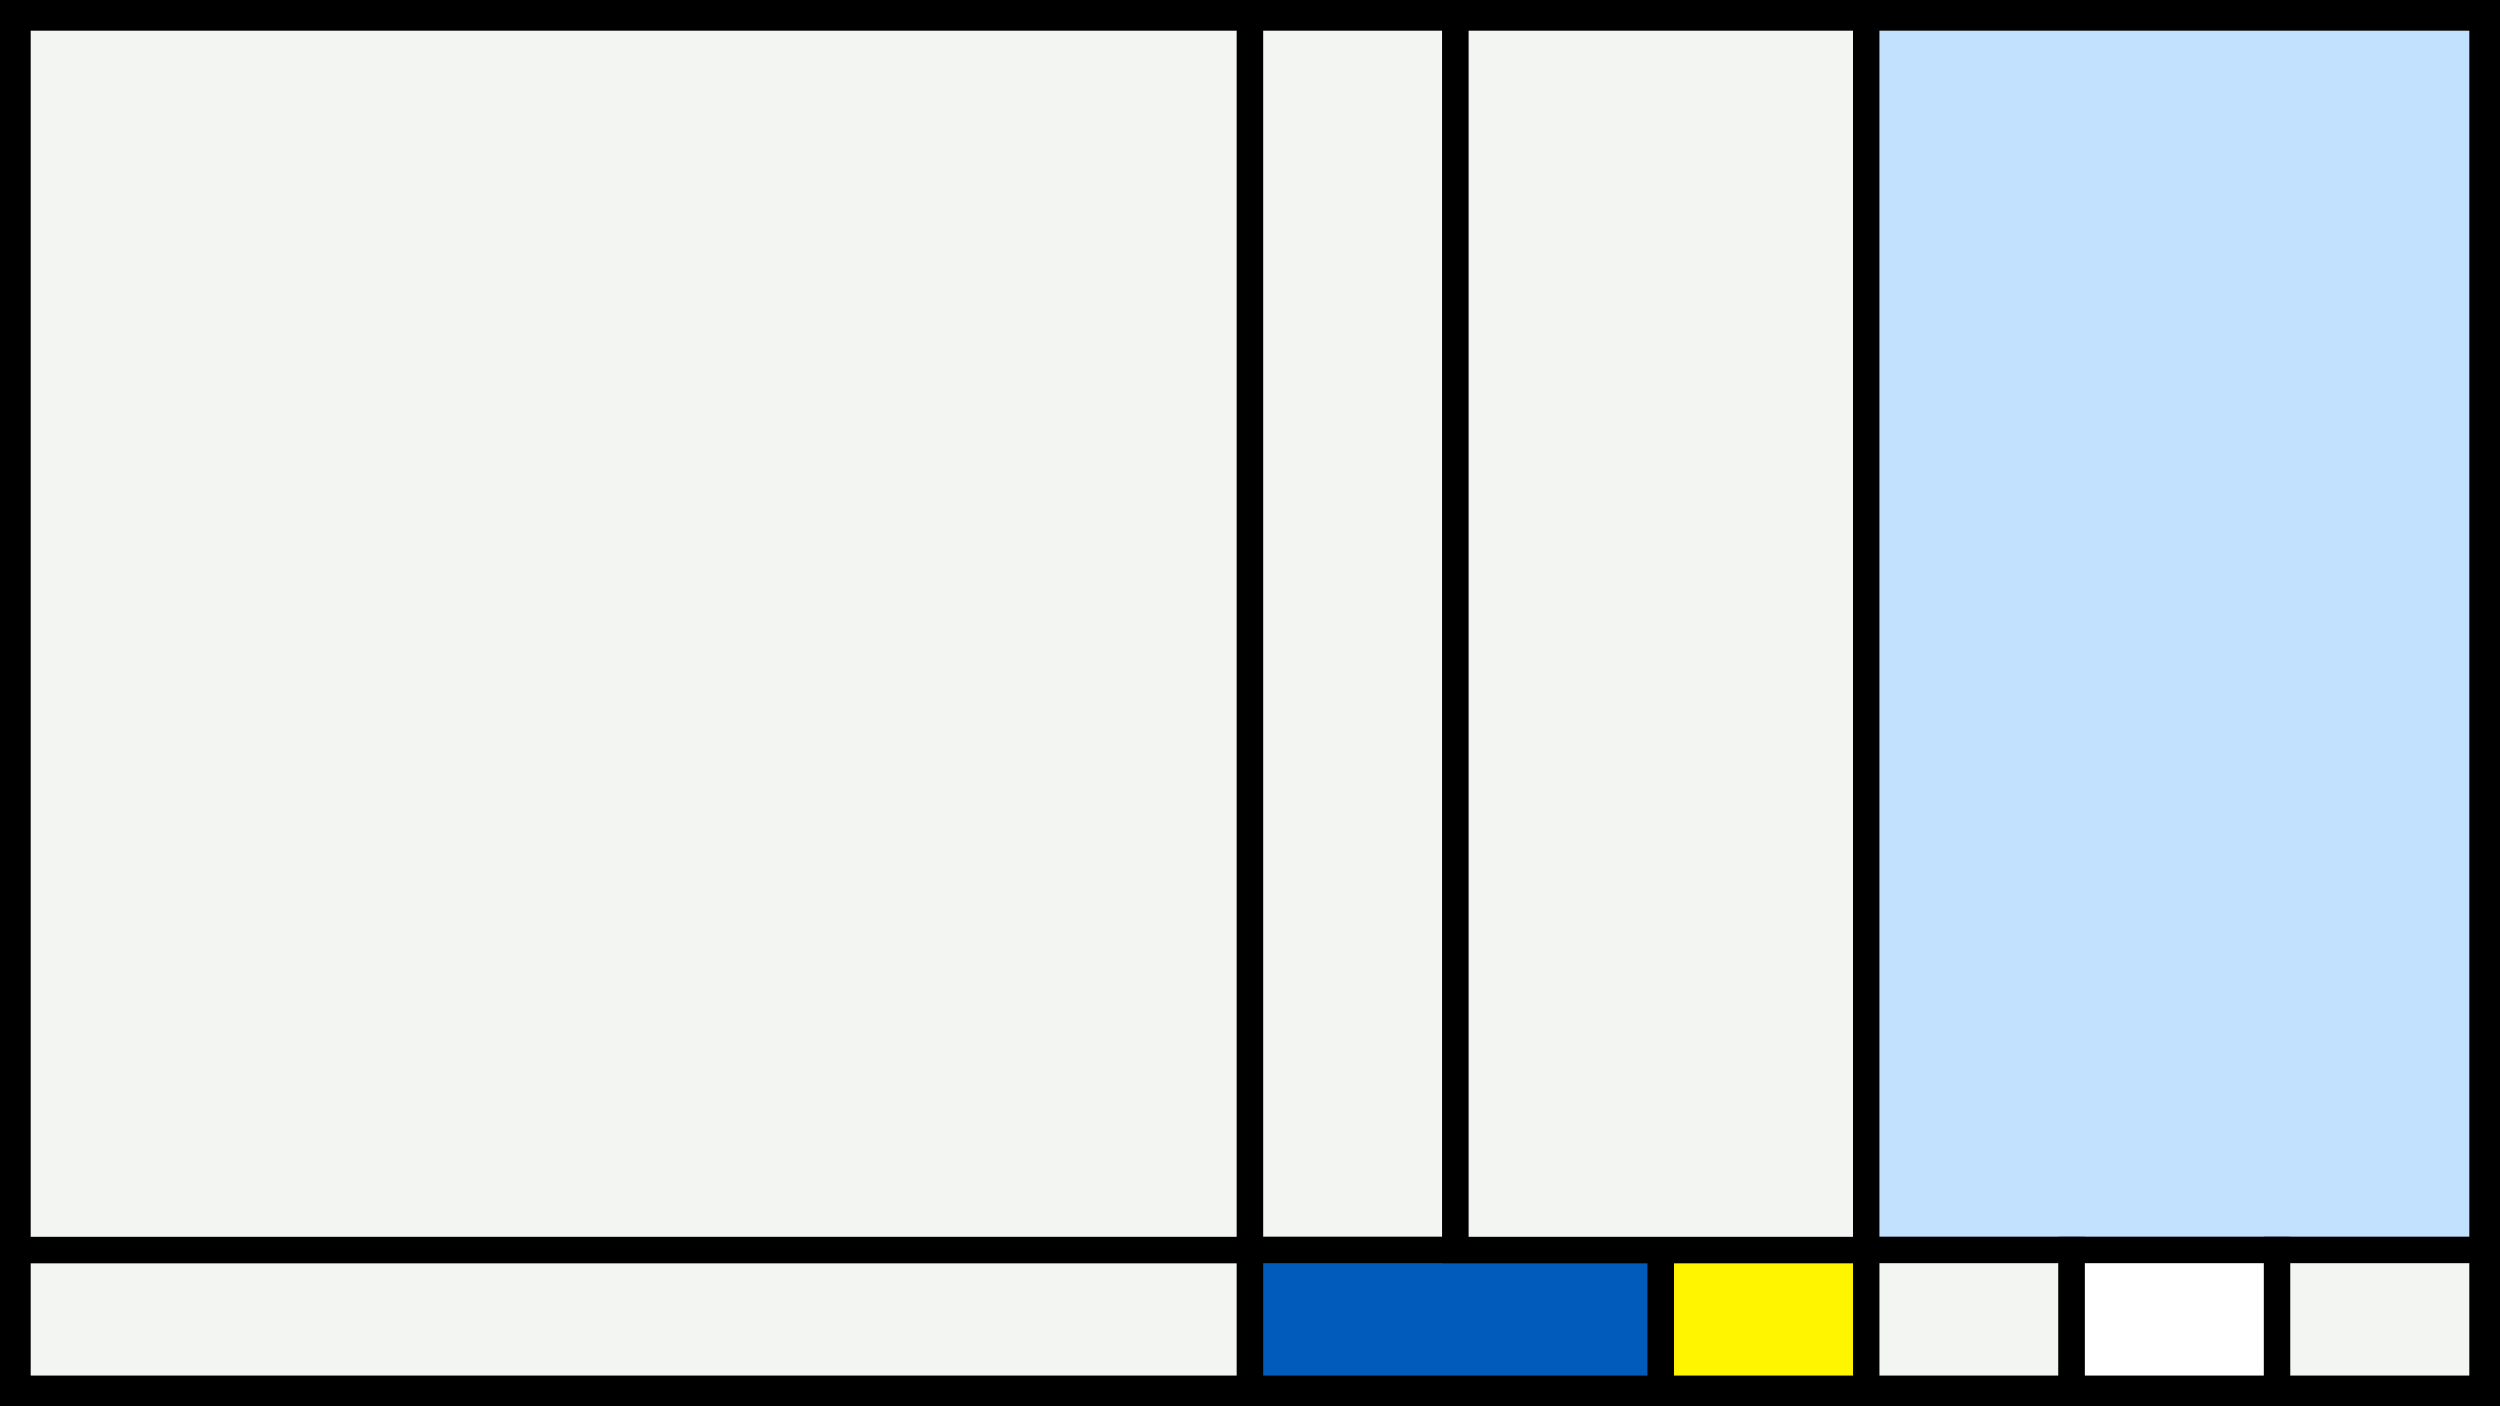 <svg width="1200" height="675" viewBox="-500 -500 1200 675" xmlns="http://www.w3.org/2000/svg"><style>.monpath{stroke-width: 12.656; stroke: #000}</style><path d="M-500-500h1200v675h-1200z" fill="#000"/><path d="M-491.6 100h591.6v66.6h-591.6z" class="monpath" fill="#F2F5F1"/><path d="M-491.6-491.6h591.6v591.6h-591.6z" class="monpath" fill="#F2F5F1"/><path d="M100-491.6h98.6v591.6h-98.6z" class="monpath" fill="#F2F5F1"/><path d="M100 100h197.2v66.6h-197.2z" class="monpath" fill="#005bbb"/><path d="M297.2 100h98.6v66.6h-98.6z" class="monpath" fill="#fff500"/><path d="M198.6-491.6h197.2v591.6h-197.2z" class="monpath" fill="#F2F5F1"/><path d="M395.8-491.6h295.8v591.6h-295.8z" class="monpath" fill="#c2e1ff"/><path d="M395.8 100h98.6v66.6h-98.6z" class="monpath" fill="#F2F5F1"/><path d="M494.4 100h98.6v66.6h-98.6z" class="monpath" fill="#fff"/><path d="M593 100h98.6v66.6h-98.6z" class="monpath" fill="#F2F5F1"/></svg>